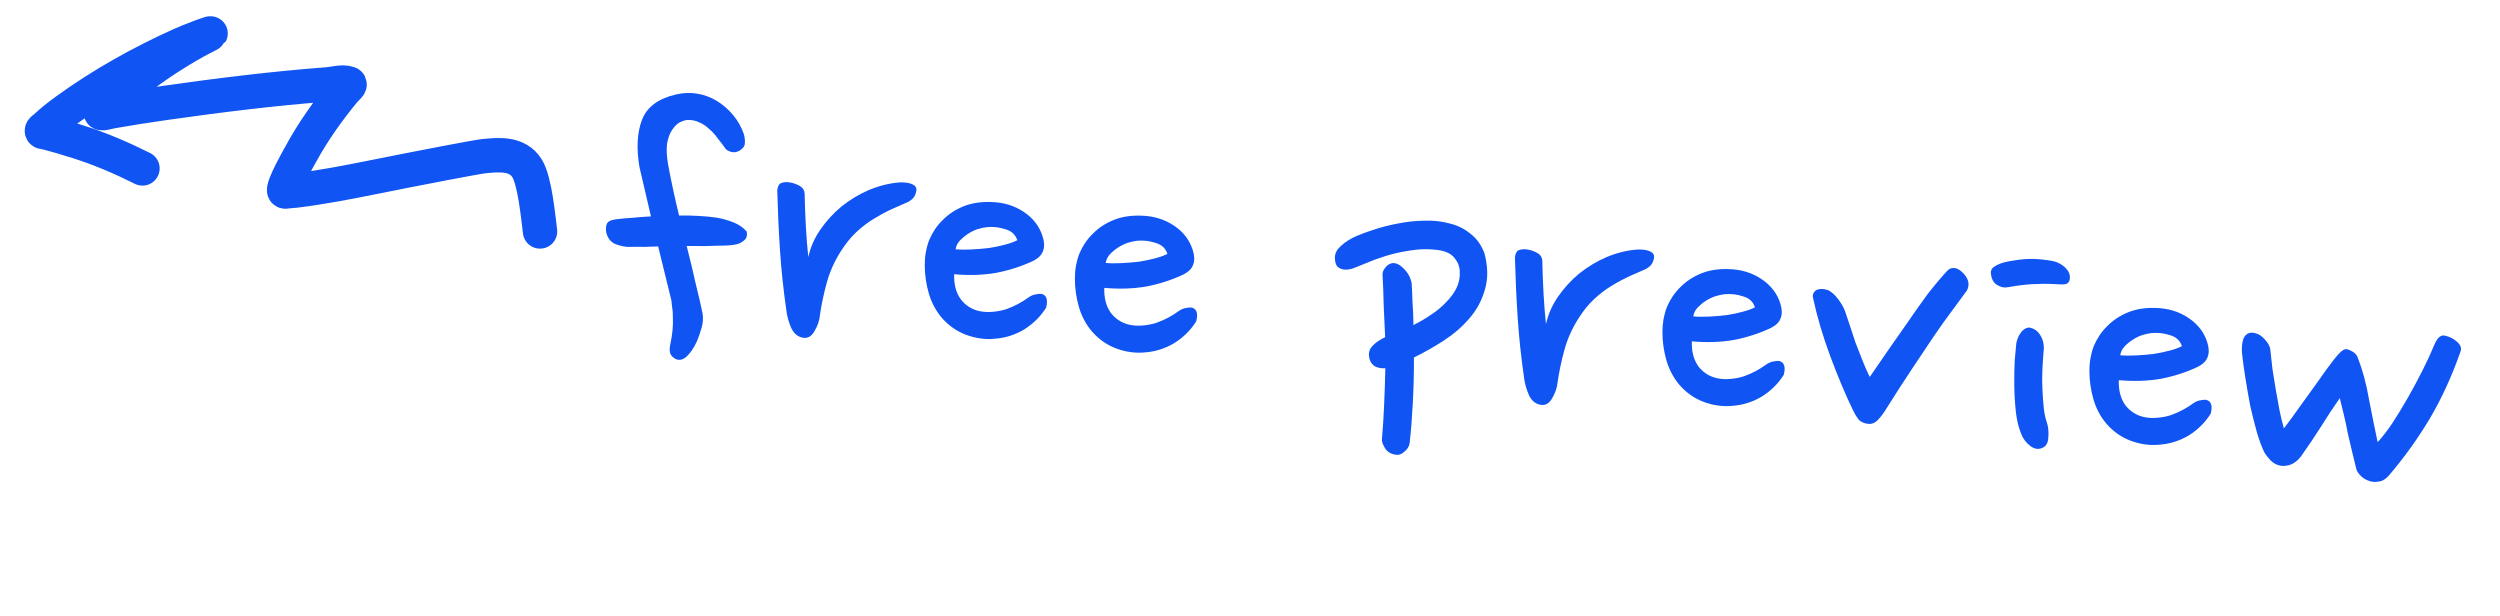 <svg width="73" height="18" viewBox="0 0 73 18" fill="none" xmlns="http://www.w3.org/2000/svg">
<path d="M18.397 7.209C18.279 7.215 18.142 7.19 17.988 7.134C17.842 7.079 17.747 6.965 17.704 6.793C17.686 6.707 17.689 6.628 17.713 6.554C17.737 6.473 17.83 6.422 17.991 6.403C18.144 6.383 18.305 6.369 18.474 6.359C18.652 6.341 18.83 6.328 19.008 6.319L18.672 4.877C18.579 4.33 18.604 3.87 18.747 3.497C18.891 3.123 19.224 2.876 19.748 2.756C19.962 2.708 20.169 2.701 20.367 2.736C20.574 2.772 20.765 2.844 20.94 2.952C21.115 3.061 21.271 3.197 21.407 3.36C21.544 3.524 21.649 3.71 21.722 3.919C21.747 4.013 21.756 4.098 21.75 4.173C21.752 4.241 21.721 4.301 21.657 4.354C21.567 4.43 21.471 4.459 21.372 4.441C21.274 4.416 21.209 4.38 21.18 4.336C21.113 4.237 21.038 4.138 20.955 4.038C20.881 3.93 20.797 3.839 20.703 3.763C20.618 3.679 20.523 3.616 20.417 3.573C20.313 3.521 20.197 3.498 20.071 3.504C20.012 3.507 19.938 3.529 19.85 3.572C19.77 3.615 19.697 3.688 19.628 3.791C19.561 3.886 19.511 4.016 19.48 4.181C19.456 4.347 19.466 4.558 19.51 4.814C19.549 5.028 19.596 5.259 19.649 5.508C19.702 5.756 19.762 6.018 19.829 6.293C20.233 6.288 20.601 6.309 20.933 6.356C21.115 6.389 21.283 6.438 21.437 6.502C21.591 6.567 21.713 6.653 21.804 6.763C21.821 6.848 21.811 6.919 21.772 6.974C21.734 7.021 21.68 7.062 21.61 7.098C21.548 7.126 21.475 7.145 21.39 7.154C21.314 7.163 21.237 7.169 21.162 7.171C20.993 7.172 20.816 7.177 20.631 7.185C20.446 7.185 20.253 7.185 20.051 7.183C20.15 7.57 20.239 7.94 20.316 8.291C20.402 8.635 20.468 8.923 20.515 9.154C20.537 9.282 20.529 9.416 20.491 9.555C20.453 9.695 20.407 9.829 20.353 9.959C20.269 10.145 20.172 10.291 20.061 10.399C19.95 10.507 19.839 10.534 19.726 10.482C19.638 10.432 19.584 10.372 19.566 10.303C19.547 10.234 19.551 10.142 19.578 10.027C19.607 9.895 19.627 9.763 19.639 9.629C19.651 9.496 19.654 9.374 19.647 9.264C19.65 9.147 19.642 9.045 19.625 8.96C19.616 8.867 19.61 8.803 19.604 8.769L19.218 7.196C19.083 7.2 18.948 7.205 18.813 7.209C18.679 7.205 18.54 7.205 18.397 7.209ZM26.524 5.893C26.366 5.963 26.2 6.036 26.025 6.113C25.858 6.19 25.686 6.284 25.507 6.394C25.338 6.496 25.171 6.623 25.006 6.777C24.85 6.922 24.703 7.102 24.566 7.316C24.371 7.618 24.229 7.933 24.14 8.261C24.052 8.581 23.985 8.898 23.94 9.214C23.926 9.364 23.875 9.514 23.785 9.666C23.705 9.81 23.602 9.876 23.477 9.865C23.319 9.851 23.197 9.76 23.111 9.592C23.035 9.417 22.986 9.253 22.967 9.1C22.879 8.495 22.815 7.901 22.776 7.317C22.737 6.726 22.711 6.139 22.696 5.558C22.707 5.441 22.747 5.369 22.817 5.342C22.895 5.315 22.979 5.31 23.07 5.327C23.17 5.345 23.263 5.378 23.351 5.428C23.439 5.478 23.487 5.55 23.495 5.643C23.501 5.955 23.513 6.284 23.532 6.63C23.552 6.968 23.575 7.26 23.603 7.506C23.663 7.226 23.779 6.959 23.953 6.706C24.128 6.453 24.333 6.228 24.57 6.031C24.814 5.835 25.081 5.674 25.37 5.549C25.667 5.425 25.964 5.351 26.26 5.327C26.387 5.322 26.491 5.331 26.573 5.356C26.654 5.38 26.71 5.414 26.74 5.459C26.769 5.504 26.767 5.571 26.734 5.66C26.709 5.751 26.639 5.828 26.524 5.893ZM30.18 7.613C29.837 7.775 29.473 7.893 29.088 7.967C28.704 8.033 28.295 8.047 27.862 8.007C27.852 8.3 27.914 8.541 28.048 8.73C28.183 8.91 28.361 9.028 28.583 9.081C28.715 9.11 28.849 9.118 28.985 9.105C29.129 9.093 29.261 9.067 29.383 9.028C29.513 8.981 29.631 8.929 29.737 8.871C29.843 8.814 29.937 8.755 30.018 8.695C30.099 8.635 30.182 8.601 30.267 8.592C30.353 8.574 30.416 8.576 30.456 8.596C30.569 8.648 30.599 8.777 30.547 8.983C30.389 9.237 30.176 9.449 29.909 9.618C29.642 9.779 29.352 9.87 29.039 9.892C28.768 9.918 28.494 9.88 28.217 9.779C27.941 9.678 27.7 9.509 27.494 9.272C27.32 9.063 27.195 8.825 27.118 8.557C27.042 8.29 27.003 8.017 27.003 7.74C27.002 7.479 27.045 7.235 27.133 7.008C27.229 6.781 27.36 6.587 27.526 6.426C27.693 6.256 27.894 6.123 28.13 6.027C28.366 5.931 28.634 5.888 28.936 5.899C29.297 5.906 29.616 6.002 29.893 6.187C30.17 6.372 30.355 6.612 30.445 6.906C30.498 7.07 30.502 7.209 30.458 7.323C30.422 7.437 30.329 7.534 30.18 7.613ZM28.819 6.632C28.734 6.641 28.64 6.662 28.536 6.694C28.44 6.728 28.348 6.774 28.258 6.833C28.178 6.884 28.101 6.949 28.026 7.026C27.961 7.096 27.92 7.18 27.903 7.28C28.044 7.292 28.2 7.294 28.369 7.284C28.546 7.275 28.715 7.261 28.877 7.242C29.047 7.216 29.201 7.183 29.339 7.146C29.486 7.108 29.607 7.065 29.704 7.015C29.652 6.85 29.536 6.743 29.355 6.693C29.184 6.636 29.005 6.615 28.819 6.632ZM34.563 8.012C34.221 8.174 33.857 8.292 33.472 8.366C33.088 8.432 32.679 8.445 32.245 8.406C32.236 8.699 32.298 8.94 32.432 9.129C32.567 9.309 32.745 9.426 32.967 9.48C33.099 9.509 33.233 9.517 33.368 9.504C33.512 9.492 33.645 9.466 33.766 9.427C33.897 9.38 34.015 9.327 34.121 9.27C34.227 9.212 34.321 9.154 34.402 9.094C34.483 9.034 34.566 8.999 34.651 8.99C34.736 8.973 34.799 8.974 34.839 8.995C34.952 9.047 34.983 9.176 34.93 9.381C34.773 9.636 34.56 9.848 34.292 10.017C34.026 10.177 33.736 10.269 33.423 10.291C33.152 10.316 32.878 10.279 32.601 10.178C32.324 10.077 32.084 9.908 31.878 9.671C31.704 9.462 31.578 9.224 31.502 8.956C31.425 8.688 31.387 8.416 31.387 8.139C31.386 7.878 31.429 7.634 31.517 7.407C31.613 7.18 31.744 6.986 31.91 6.825C32.077 6.655 32.278 6.522 32.514 6.426C32.749 6.329 33.018 6.287 33.32 6.297C33.68 6.305 33.999 6.401 34.277 6.586C34.554 6.771 34.738 7.011 34.829 7.305C34.882 7.469 34.886 7.608 34.842 7.722C34.806 7.836 34.713 7.933 34.563 8.012ZM33.203 7.03C33.118 7.04 33.023 7.06 32.919 7.093C32.824 7.126 32.732 7.173 32.642 7.232C32.562 7.283 32.484 7.348 32.41 7.425C32.345 7.495 32.304 7.579 32.286 7.678C32.428 7.691 32.583 7.693 32.752 7.683C32.93 7.674 33.099 7.66 33.261 7.641C33.431 7.614 33.585 7.582 33.723 7.544C33.869 7.507 33.991 7.464 34.088 7.414C34.036 7.249 33.919 7.142 33.739 7.092C33.568 7.034 33.389 7.014 33.203 7.03ZM41.16 12.949C41.143 13.04 41.094 13.119 41.012 13.187C40.929 13.264 40.843 13.294 40.752 13.277C40.611 13.256 40.507 13.192 40.441 13.085C40.376 12.978 40.346 12.891 40.352 12.825C40.38 12.508 40.402 12.178 40.416 11.835C40.432 11.483 40.443 11.123 40.452 10.754C40.342 10.76 40.243 10.743 40.154 10.701C40.074 10.652 40.022 10.584 39.996 10.498C39.95 10.351 39.97 10.226 40.055 10.125C40.14 10.023 40.27 9.93 40.446 9.845C40.432 9.533 40.419 9.225 40.404 8.921C40.398 8.618 40.387 8.323 40.371 8.036C40.367 7.985 40.376 7.939 40.396 7.899C40.417 7.859 40.441 7.823 40.469 7.792C40.498 7.753 40.547 7.72 40.617 7.692C40.729 7.661 40.847 7.705 40.97 7.825C41.102 7.947 41.185 8.093 41.22 8.264C41.231 8.425 41.239 8.61 41.245 8.821C41.261 9.024 41.27 9.248 41.273 9.492C41.458 9.399 41.631 9.297 41.792 9.186C41.962 9.075 42.107 8.954 42.229 8.822C42.358 8.691 42.459 8.553 42.531 8.409C42.604 8.256 42.635 8.095 42.625 7.926C42.622 7.782 42.57 7.652 42.472 7.533C42.374 7.407 42.209 7.329 41.976 7.299C41.769 7.272 41.559 7.27 41.347 7.292C41.143 7.316 40.938 7.352 40.732 7.4C40.534 7.449 40.335 7.511 40.135 7.585C39.943 7.66 39.755 7.736 39.572 7.812C39.449 7.868 39.33 7.886 39.214 7.867C39.107 7.841 39.04 7.793 39.013 7.723C38.953 7.549 38.971 7.4 39.066 7.274C39.17 7.149 39.319 7.036 39.513 6.936C39.68 6.859 39.876 6.784 40.101 6.712C40.335 6.633 40.576 6.571 40.824 6.526C41.081 6.474 41.335 6.447 41.588 6.444C41.849 6.434 42.095 6.461 42.324 6.524C42.555 6.578 42.756 6.677 42.928 6.818C43.109 6.952 43.247 7.142 43.343 7.386C43.45 7.782 43.455 8.14 43.358 8.459C43.271 8.77 43.12 9.051 42.904 9.3C42.697 9.542 42.446 9.758 42.151 9.95C41.865 10.134 41.578 10.297 41.287 10.439C41.288 10.893 41.277 11.341 41.253 11.785C41.23 12.228 41.199 12.616 41.16 12.949ZM48.064 7.853C47.906 7.923 47.74 7.996 47.565 8.072C47.398 8.15 47.225 8.243 47.047 8.353C46.878 8.455 46.711 8.583 46.546 8.736C46.39 8.882 46.243 9.062 46.106 9.276C45.911 9.578 45.769 9.892 45.68 10.221C45.592 10.54 45.525 10.858 45.48 11.173C45.466 11.323 45.414 11.474 45.325 11.626C45.245 11.77 45.142 11.836 45.017 11.824C44.859 11.81 44.737 11.719 44.651 11.552C44.575 11.377 44.526 11.213 44.507 11.059C44.419 10.455 44.355 9.861 44.316 9.277C44.277 8.685 44.251 8.099 44.236 7.517C44.247 7.401 44.287 7.329 44.357 7.301C44.435 7.275 44.519 7.27 44.61 7.287C44.71 7.304 44.803 7.338 44.891 7.388C44.979 7.438 45.027 7.509 45.035 7.603C45.041 7.914 45.053 8.243 45.072 8.589C45.092 8.927 45.115 9.219 45.143 9.466C45.203 9.185 45.319 8.919 45.493 8.665C45.668 8.412 45.873 8.187 46.11 7.99C46.354 7.794 46.621 7.633 46.91 7.508C47.207 7.384 47.504 7.31 47.8 7.287C47.927 7.281 48.031 7.291 48.113 7.315C48.194 7.339 48.25 7.374 48.28 7.419C48.309 7.463 48.307 7.53 48.274 7.62C48.249 7.71 48.179 7.788 48.064 7.853ZM51.719 9.572C51.377 9.734 51.013 9.853 50.628 9.927C50.244 9.993 49.835 10.006 49.402 9.967C49.392 10.26 49.454 10.501 49.588 10.69C49.723 10.87 49.901 10.987 50.123 11.041C50.255 11.07 50.389 11.078 50.525 11.065C50.669 11.053 50.801 11.027 50.922 10.988C51.053 10.941 51.171 10.888 51.277 10.831C51.383 10.773 51.477 10.714 51.558 10.654C51.639 10.595 51.722 10.56 51.807 10.551C51.893 10.534 51.956 10.535 51.996 10.556C52.108 10.608 52.139 10.737 52.087 10.942C51.929 11.197 51.716 11.409 51.449 11.577C51.182 11.738 50.892 11.829 50.579 11.851C50.308 11.877 50.034 11.84 49.757 11.739C49.481 11.638 49.24 11.469 49.034 11.232C48.86 11.023 48.735 10.784 48.658 10.517C48.582 10.249 48.543 9.977 48.543 9.699C48.542 9.439 48.585 9.195 48.673 8.967C48.769 8.741 48.9 8.547 49.066 8.385C49.233 8.216 49.434 8.083 49.67 7.986C49.906 7.89 50.174 7.847 50.476 7.858C50.837 7.866 51.156 7.962 51.433 8.147C51.71 8.332 51.895 8.571 51.986 8.865C52.038 9.03 52.042 9.169 51.998 9.282C51.962 9.397 51.87 9.493 51.719 9.572ZM50.359 8.591C50.274 8.6 50.18 8.621 50.076 8.654C49.98 8.687 49.888 8.733 49.798 8.792C49.718 8.844 49.641 8.908 49.566 8.986C49.501 9.055 49.46 9.14 49.443 9.239C49.584 9.252 49.74 9.253 49.909 9.244C50.086 9.235 50.255 9.221 50.417 9.202C50.587 9.175 50.742 9.143 50.879 9.105C51.026 9.068 51.147 9.024 51.244 8.974C51.192 8.81 51.076 8.703 50.895 8.653C50.724 8.595 50.545 8.575 50.359 8.591ZM57.437 8.479C57.283 8.692 57.129 8.9 56.976 9.105C56.823 9.31 56.654 9.546 56.47 9.815C56.295 10.077 56.091 10.382 55.858 10.73C55.624 11.079 55.35 11.504 55.036 12.005C54.958 12.124 54.882 12.217 54.808 12.287C54.735 12.355 54.652 12.386 54.56 12.377C54.435 12.366 54.338 12.324 54.27 12.25C54.21 12.169 54.158 12.085 54.116 11.997C53.883 11.513 53.658 10.98 53.442 10.397C53.226 9.814 53.059 9.249 52.941 8.7C52.928 8.657 52.932 8.611 52.953 8.562C52.984 8.506 53.02 8.472 53.064 8.459C53.151 8.425 53.26 8.431 53.39 8.476C53.486 8.527 53.579 8.611 53.669 8.728C53.76 8.846 53.829 8.966 53.876 9.088C53.916 9.209 53.962 9.348 54.015 9.504C54.068 9.66 54.124 9.829 54.183 10.011C54.251 10.185 54.32 10.359 54.388 10.534C54.456 10.708 54.526 10.866 54.597 11.007C54.761 10.769 54.936 10.516 55.12 10.247C55.313 9.971 55.506 9.694 55.7 9.417C55.894 9.133 56.087 8.86 56.278 8.6C56.478 8.341 56.672 8.111 56.858 7.909C56.905 7.855 56.966 7.826 57.042 7.825C57.118 7.823 57.199 7.86 57.284 7.935C57.478 8.113 57.529 8.294 57.437 8.479ZM60.43 8.184C60.406 8.265 60.343 8.306 60.242 8.305C60.142 8.304 60.058 8.301 59.991 8.295C59.782 8.284 59.563 8.285 59.335 8.298C59.115 8.312 58.882 8.341 58.634 8.386C58.531 8.41 58.424 8.388 58.312 8.319C58.201 8.25 58.141 8.127 58.132 7.949C58.138 7.883 58.167 7.831 58.221 7.794C58.275 7.756 58.337 7.724 58.407 7.697C58.52 7.657 58.653 7.627 58.806 7.607C58.959 7.579 59.112 7.564 59.264 7.561C59.424 7.558 59.574 7.568 59.715 7.589C59.857 7.602 59.972 7.625 60.062 7.658C60.191 7.712 60.29 7.784 60.357 7.874C60.433 7.965 60.457 8.068 60.43 8.184ZM59.764 12.321C59.81 12.46 59.826 12.608 59.811 12.767C59.806 12.918 59.755 13.018 59.658 13.068C59.534 13.133 59.41 13.117 59.284 13.021C59.158 12.926 59.068 12.804 59.014 12.656C58.939 12.473 58.887 12.254 58.86 11.999C58.833 11.736 58.819 11.479 58.817 11.226C58.815 10.974 58.819 10.739 58.83 10.522C58.85 10.305 58.865 10.143 58.875 10.034C58.894 9.918 58.937 9.813 59.004 9.718C59.072 9.623 59.152 9.572 59.245 9.563C59.395 9.585 59.509 9.667 59.589 9.809C59.669 9.942 59.696 10.105 59.67 10.296C59.657 10.446 59.646 10.613 59.638 10.797C59.629 10.981 59.629 11.166 59.638 11.352C59.646 11.537 59.659 11.719 59.676 11.897C59.694 12.067 59.723 12.208 59.764 12.321ZM64.187 10.706C63.844 10.869 63.48 10.987 63.096 11.061C62.711 11.127 62.302 11.14 61.869 11.101C61.859 11.394 61.921 11.635 62.055 11.824C62.19 12.004 62.369 12.121 62.591 12.175C62.723 12.204 62.856 12.212 62.992 12.199C63.136 12.187 63.269 12.161 63.39 12.122C63.52 12.075 63.638 12.022 63.745 11.965C63.851 11.907 63.944 11.848 64.025 11.789C64.106 11.729 64.189 11.694 64.274 11.685C64.36 11.668 64.423 11.669 64.463 11.69C64.576 11.742 64.606 11.871 64.554 12.076C64.396 12.331 64.184 12.543 63.916 12.712C63.649 12.872 63.359 12.963 63.047 12.986C62.775 13.011 62.501 12.974 62.225 12.873C61.948 12.772 61.707 12.603 61.502 12.366C61.327 12.157 61.202 11.918 61.126 11.651C61.049 11.383 61.011 11.111 61.011 10.834C61.009 10.573 61.053 10.329 61.14 10.101C61.237 9.875 61.368 9.681 61.534 9.52C61.7 9.35 61.902 9.217 62.137 9.121C62.373 9.024 62.642 8.982 62.943 8.992C63.304 9 63.623 9.096 63.9 9.281C64.178 9.466 64.362 9.705 64.453 9.999C64.505 10.164 64.509 10.303 64.465 10.417C64.43 10.531 64.337 10.628 64.187 10.706ZM62.826 9.725C62.741 9.734 62.647 9.755 62.543 9.788C62.448 9.821 62.355 9.867 62.266 9.927C62.185 9.978 62.108 10.042 62.034 10.12C61.969 10.19 61.927 10.274 61.91 10.373C62.052 10.386 62.207 10.388 62.376 10.378C62.553 10.369 62.723 10.355 62.884 10.336C63.055 10.309 63.209 10.277 63.347 10.239C63.493 10.202 63.615 10.159 63.712 10.108C63.659 9.944 63.543 9.837 63.363 9.787C63.191 9.729 63.013 9.709 62.826 9.725ZM69.755 13.886C69.68 13.971 69.599 14.027 69.513 14.053C69.427 14.07 69.351 14.076 69.284 14.07C69.168 14.051 69.063 14.004 68.969 13.928C68.876 13.844 68.82 13.763 68.802 13.686C68.765 13.539 68.725 13.376 68.683 13.196C68.641 13.015 68.598 12.835 68.556 12.655C68.522 12.467 68.484 12.287 68.441 12.115C68.398 11.934 68.359 11.771 68.322 11.625C68.128 11.901 67.943 12.183 67.766 12.469C67.589 12.747 67.395 13.036 67.182 13.336C67.088 13.454 66.984 13.533 66.871 13.573C66.759 13.605 66.665 13.613 66.591 13.598C66.484 13.58 66.387 13.529 66.303 13.446C66.226 13.363 66.166 13.286 66.122 13.215C66.044 13.056 65.969 12.856 65.899 12.615C65.829 12.364 65.765 12.107 65.705 11.841C65.654 11.567 65.607 11.298 65.564 11.033C65.521 10.761 65.489 10.518 65.466 10.306C65.454 10.162 65.466 10.028 65.502 9.906C65.547 9.784 65.629 9.72 65.747 9.714C65.889 9.718 66.014 9.78 66.121 9.899C66.228 10.01 66.286 10.116 66.294 10.217C66.312 10.387 66.333 10.574 66.356 10.778C66.389 10.974 66.421 11.174 66.453 11.379C66.493 11.584 66.529 11.785 66.562 11.982C66.603 12.178 66.645 12.355 66.69 12.51C66.834 12.321 66.992 12.105 67.165 11.86C67.348 11.608 67.521 11.367 67.685 11.138C67.849 10.901 67.998 10.696 68.132 10.523C68.265 10.35 68.367 10.246 68.438 10.211C68.491 10.182 68.561 10.192 68.649 10.242C68.738 10.284 68.8 10.34 68.835 10.411C68.985 10.794 69.099 11.212 69.175 11.665C69.261 12.109 69.345 12.525 69.427 12.91C69.558 12.771 69.701 12.586 69.856 12.357C70.012 12.119 70.165 11.868 70.315 11.604C70.465 11.341 70.607 11.076 70.74 10.811C70.874 10.546 70.984 10.308 71.07 10.097C71.157 9.878 71.259 9.778 71.375 9.797C71.523 9.827 71.648 9.889 71.749 9.982C71.85 10.075 71.883 10.167 71.85 10.256C71.6 10.973 71.301 11.627 70.953 12.217C70.606 12.799 70.207 13.355 69.755 13.886Z" fill="#1054F3"/>
<path d="M15.769 6.758C15.722 6.412 15.625 5.284 15.388 4.911C15.105 4.465 14.571 4.517 14.136 4.559C13.913 4.581 12.012 4.952 11.852 4.984C11.178 5.116 10.472 5.264 9.794 5.386C9.416 5.454 9.006 5.519 8.621 5.566C8.545 5.575 8.469 5.582 8.393 5.586C8.364 5.588 8.327 5.604 8.306 5.585C8.213 5.495 8.766 4.531 8.778 4.509C9.14 3.843 9.572 3.236 10.052 2.652C10.106 2.587 10.267 2.466 10.188 2.438C9.99 2.371 9.77 2.448 9.561 2.464C7.977 2.585 6.397 2.781 4.823 3.005C4.002 3.122 3.958 3.136 3.254 3.253C3.158 3.269 2.802 3.39 3.002 3.2C3.918 2.324 4.969 1.578 6.098 1.007C6.361 0.874 5.536 1.189 5.267 1.311C4.099 1.839 2.974 2.468 1.935 3.22C1.66 3.42 1.537 3.521 1.314 3.724C1.281 3.754 1.224 3.778 1.224 3.823C1.224 3.872 1.317 3.858 1.364 3.872C1.729 3.973 1.887 4.015 2.286 4.142C2.939 4.35 3.551 4.613 4.16 4.918" stroke="#1054F3" stroke-width="1.004" stroke-linecap="round"/>
</svg>
